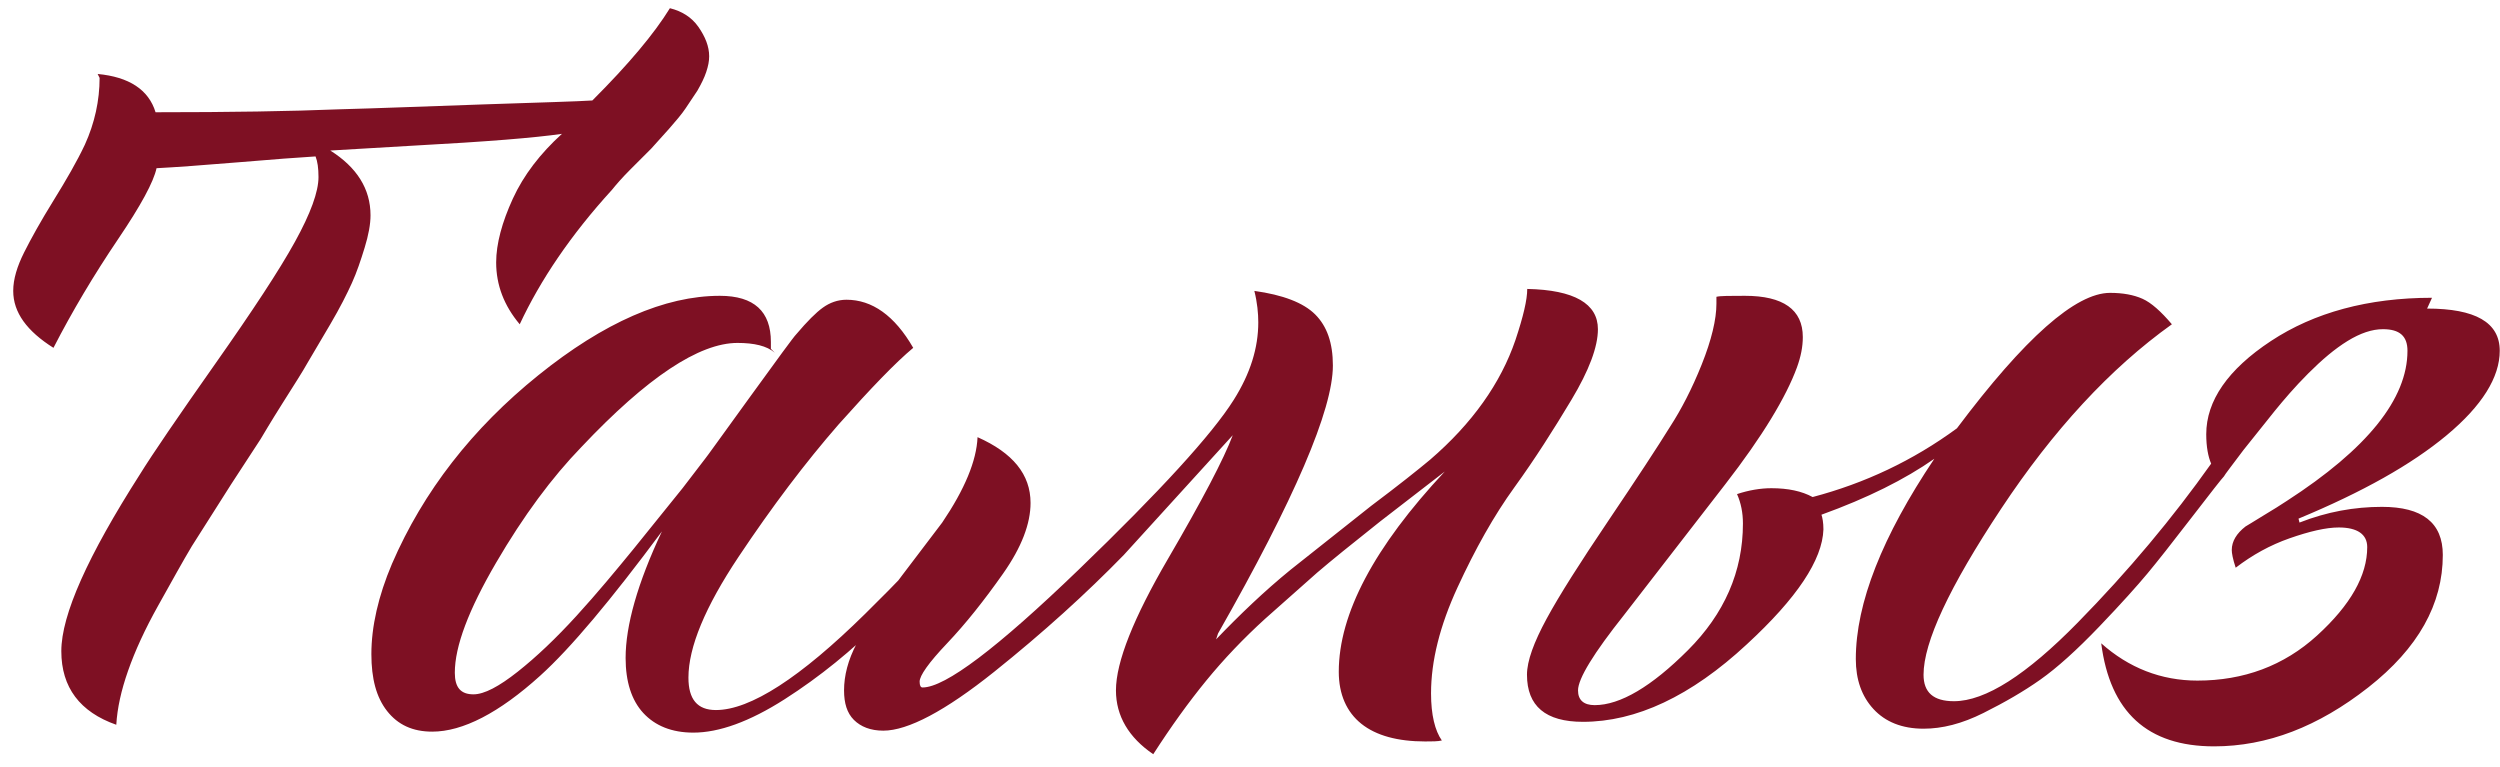 <?xml version="1.0" encoding="UTF-8"?> <svg xmlns="http://www.w3.org/2000/svg" width="163" height="50" viewBox="0 0 163 50" fill="none"><path d="M6.494 5.079L6.366 4.823C8.414 5.015 9.694 5.847 10.142 7.319C15.006 7.319 18.974 7.255 22.11 7.127C24.606 7.063 27.742 6.935 31.518 6.807C35.294 6.679 37.662 6.615 38.622 6.551C40.99 4.183 42.654 2.199 43.678 0.535C44.446 0.727 45.086 1.111 45.534 1.751C45.982 2.391 46.238 3.031 46.238 3.671C46.238 3.991 46.174 4.311 46.046 4.695C45.918 5.079 45.726 5.463 45.47 5.911L44.702 7.063C44.446 7.447 44.062 7.895 43.614 8.407L42.462 9.687C42.142 10.007 41.694 10.455 41.118 11.031C40.542 11.607 40.158 12.055 39.902 12.375C37.214 15.319 35.23 18.263 33.886 21.143C32.862 19.927 32.35 18.583 32.35 17.111C32.35 15.895 32.734 14.487 33.438 12.951C34.142 11.415 35.23 10.007 36.638 8.727C35.742 8.855 34.526 8.983 32.926 9.111C31.326 9.239 29.342 9.367 26.974 9.495C24.606 9.623 22.814 9.751 21.534 9.815C23.262 10.903 24.158 12.311 24.158 14.039C24.158 14.615 24.03 15.319 23.774 16.151C23.518 16.983 23.262 17.751 22.942 18.455C22.622 19.159 22.174 20.055 21.534 21.143L20.062 23.639C19.742 24.215 19.166 25.111 18.398 26.327C17.63 27.543 17.182 28.311 16.99 28.631L15.07 31.575L12.51 35.607C11.934 36.567 11.23 37.847 10.334 39.447C9.438 41.047 8.798 42.455 8.35 43.735C7.902 45.015 7.646 46.167 7.582 47.255C5.214 46.423 3.998 44.823 3.998 42.455C3.998 40.087 5.726 36.247 9.118 30.935C9.95 29.591 11.614 27.159 14.046 23.703C16.478 20.247 18.206 17.623 19.23 15.767C20.254 13.911 20.766 12.503 20.766 11.543C20.766 10.967 20.702 10.519 20.574 10.199C19.486 10.263 17.822 10.391 15.518 10.583C13.214 10.775 11.422 10.903 10.206 10.967C10.014 11.863 9.182 13.399 7.71 15.575C6.11 17.943 4.702 20.311 3.486 22.679C1.758 21.591 0.862 20.375 0.862 18.967C0.862 18.199 1.118 17.367 1.566 16.471C2.014 15.575 2.654 14.423 3.486 13.079C4.318 11.735 5.022 10.519 5.534 9.431C6.174 8.023 6.494 6.551 6.494 5.079ZM50.262 22.743L50.518 22.999C50.006 22.551 49.174 22.359 48.086 22.359C45.59 22.359 42.198 24.599 37.91 29.143C35.99 31.127 34.134 33.623 32.342 36.695C30.55 39.767 29.654 42.135 29.654 43.863C29.654 44.823 30.038 45.271 30.87 45.271C31.574 45.271 32.534 44.759 33.75 43.799C34.966 42.839 36.246 41.623 37.59 40.151C38.934 38.679 40.15 37.207 41.302 35.799L44.502 31.831L45.974 29.911C46.038 29.847 46.998 28.503 48.854 25.943C50.71 23.383 51.734 21.975 51.926 21.783C52.63 20.951 53.206 20.375 53.654 20.055C54.102 19.735 54.614 19.543 55.19 19.543C56.854 19.543 58.326 20.567 59.542 22.679C58.39 23.639 56.79 25.303 54.678 27.671C52.502 30.167 50.326 33.047 48.15 36.311C45.974 39.575 44.886 42.199 44.886 44.183C44.886 45.591 45.462 46.295 46.678 46.295C48.918 46.295 52.182 44.183 56.406 40.023C60.63 35.863 63.382 32.727 64.598 30.615C64.918 30.743 65.11 30.999 65.11 31.383C65.11 31.767 65.046 32.151 64.854 32.471C64.534 32.919 63.702 33.879 62.358 35.351C61.014 36.823 59.414 38.551 57.494 40.471C55.574 42.391 53.462 44.119 51.158 45.591C48.854 47.063 46.87 47.767 45.206 47.767C43.798 47.767 42.71 47.319 41.942 46.487C41.174 45.655 40.79 44.439 40.79 42.903C40.79 40.791 41.558 38.039 43.158 34.647C39.83 39.127 37.206 42.263 35.222 44.055C32.534 46.487 30.166 47.703 28.182 47.703C26.902 47.703 25.942 47.255 25.238 46.359C24.534 45.463 24.214 44.247 24.214 42.647C24.214 40.855 24.662 38.871 25.558 36.759C27.606 32.023 30.806 27.927 35.094 24.471C39.382 21.015 43.35 19.287 46.934 19.287C49.174 19.287 50.262 20.311 50.262 22.295V22.743ZM79.416 41.303L79.288 41.687C80.824 40.087 82.424 38.551 84.152 37.143L89.4 32.983C91.192 31.639 92.472 30.615 93.24 29.975C95.992 27.607 97.848 24.983 98.808 22.167C99.32 20.631 99.576 19.543 99.576 18.839C102.648 18.903 104.184 19.799 104.184 21.463C104.184 22.615 103.608 24.151 102.456 26.071C101.304 27.991 100.088 29.911 98.744 31.767C97.4 33.623 96.184 35.799 95.032 38.295C93.88 40.791 93.304 43.095 93.304 45.207C93.304 46.615 93.56 47.639 94.008 48.279C93.752 48.343 93.368 48.343 92.92 48.343C91.128 48.343 89.72 47.959 88.76 47.191C87.8 46.423 87.288 45.271 87.288 43.799C87.288 40.023 89.592 35.671 94.2 30.743L89.976 34.007C88.12 35.479 86.776 36.567 85.88 37.335L82.488 40.343C81.08 41.623 79.8 42.967 78.648 44.375C77.496 45.783 76.344 47.383 75.192 49.175C73.592 48.087 72.76 46.679 72.76 45.015C72.76 43.159 73.912 40.279 76.152 36.439C78.392 32.599 79.8 29.911 80.376 28.375L73.272 36.183C70.84 38.679 68.024 41.239 64.824 43.799C61.624 46.359 59.192 47.639 57.592 47.639C56.76 47.639 56.12 47.383 55.672 46.935C55.224 46.487 55.032 45.847 55.032 45.015C55.032 44.055 55.288 43.031 55.864 41.943C56.44 40.855 57.4 39.383 58.808 37.527L61.432 34.071C62.904 31.895 63.672 30.039 63.736 28.503C66.04 29.527 67.192 30.935 67.192 32.791C67.192 34.135 66.616 35.671 65.4 37.399C64.184 39.127 62.968 40.663 61.752 41.943C60.536 43.223 59.96 44.055 59.96 44.439C59.96 44.695 60.024 44.823 60.152 44.823C61.624 44.823 65.016 42.263 70.328 37.143C75.64 32.023 79.032 28.311 80.44 26.071C81.528 24.343 82.04 22.679 82.04 21.015C82.04 20.439 81.976 19.735 81.784 18.967C83.64 19.223 84.984 19.735 85.752 20.503C86.52 21.271 86.904 22.359 86.904 23.831C86.904 26.711 84.408 32.535 79.416 41.303ZM158.567 19.415L158.247 20.119C161.383 20.119 162.983 21.015 162.983 22.871C162.983 24.599 161.831 26.455 159.527 28.375C157.223 30.295 154.023 32.087 149.863 33.815L149.927 34.071C151.719 33.367 153.511 33.047 155.303 33.047C157.927 33.047 159.271 34.071 159.271 36.183C159.271 39.383 157.671 42.263 154.407 44.823C151.143 47.383 147.815 48.663 144.359 48.663C140.007 48.663 137.575 46.423 136.999 41.943C138.791 43.543 140.903 44.375 143.271 44.375C146.279 44.375 148.903 43.415 151.079 41.431C153.255 39.447 154.343 37.527 154.343 35.671C154.343 34.839 153.703 34.391 152.487 34.391C151.655 34.391 150.567 34.647 149.287 35.095C148.007 35.543 146.855 36.183 145.767 37.015C145.575 36.439 145.511 36.055 145.511 35.863C145.511 35.287 145.831 34.775 146.407 34.327C146.535 34.263 146.919 34.007 147.559 33.623C148.199 33.239 148.711 32.919 149.095 32.663C154.343 29.271 156.967 26.007 156.967 22.871C156.967 21.911 156.455 21.463 155.367 21.463C154.663 21.463 153.895 21.719 153.063 22.231C152.231 22.743 151.399 23.447 150.503 24.343C149.607 25.239 148.903 26.071 148.327 26.775L146.279 29.335C145.511 30.359 145.063 30.935 144.999 31.063C144.871 31.191 144.167 32.087 142.887 33.751C141.607 35.415 140.647 36.631 140.007 37.399C139.367 38.167 138.343 39.319 136.871 40.855C135.399 42.391 134.119 43.543 133.031 44.311C131.943 45.079 130.727 45.783 129.319 46.487C127.911 47.191 126.631 47.511 125.415 47.511C124.007 47.511 122.919 47.063 122.151 46.231C121.383 45.399 120.999 44.311 120.999 42.967C120.999 39.319 122.727 34.967 126.119 29.911C124.199 31.255 121.767 32.471 118.759 33.559C118.823 33.751 118.887 34.071 118.887 34.519C118.823 36.503 117.159 38.999 113.895 42.007C110.247 45.399 106.663 47.063 103.207 47.063C100.775 47.063 99.559 46.039 99.559 43.991C99.559 43.095 100.007 41.879 100.839 40.343C101.671 38.807 103.015 36.695 104.871 33.943C106.727 31.191 108.071 29.143 108.903 27.799C109.607 26.711 110.311 25.367 110.951 23.767C111.591 22.167 111.911 20.823 111.911 19.799V19.351C112.167 19.287 112.807 19.287 113.767 19.287C116.263 19.287 117.543 20.183 117.543 21.975C117.543 22.615 117.415 23.255 117.159 23.959C116.455 25.879 114.919 28.439 112.487 31.575L105.895 40.087C103.911 42.583 102.887 44.247 102.887 45.015C102.887 45.655 103.271 45.975 103.975 45.975C105.639 45.975 107.687 44.759 110.055 42.391C112.423 40.023 113.639 37.271 113.639 34.135C113.639 33.431 113.511 32.791 113.255 32.215C114.023 31.959 114.791 31.831 115.495 31.831C116.583 31.831 117.479 32.023 118.183 32.407C121.575 31.511 124.711 30.039 127.591 27.927C132.007 22.039 135.335 19.095 137.575 19.095C138.407 19.095 139.111 19.223 139.687 19.479C140.263 19.735 140.903 20.311 141.607 21.143C137.575 24.023 133.863 28.055 130.471 33.175C127.079 38.295 125.415 41.879 125.415 43.991C125.415 45.143 126.055 45.719 127.399 45.719C129.447 45.719 132.135 43.991 135.463 40.599C138.791 37.207 141.671 33.751 144.167 30.231C143.975 29.783 143.847 29.143 143.847 28.311C143.847 26.135 145.255 24.087 148.071 22.231C150.887 20.375 154.407 19.415 158.567 19.415Z" fill="#7E1023"></path></svg> 